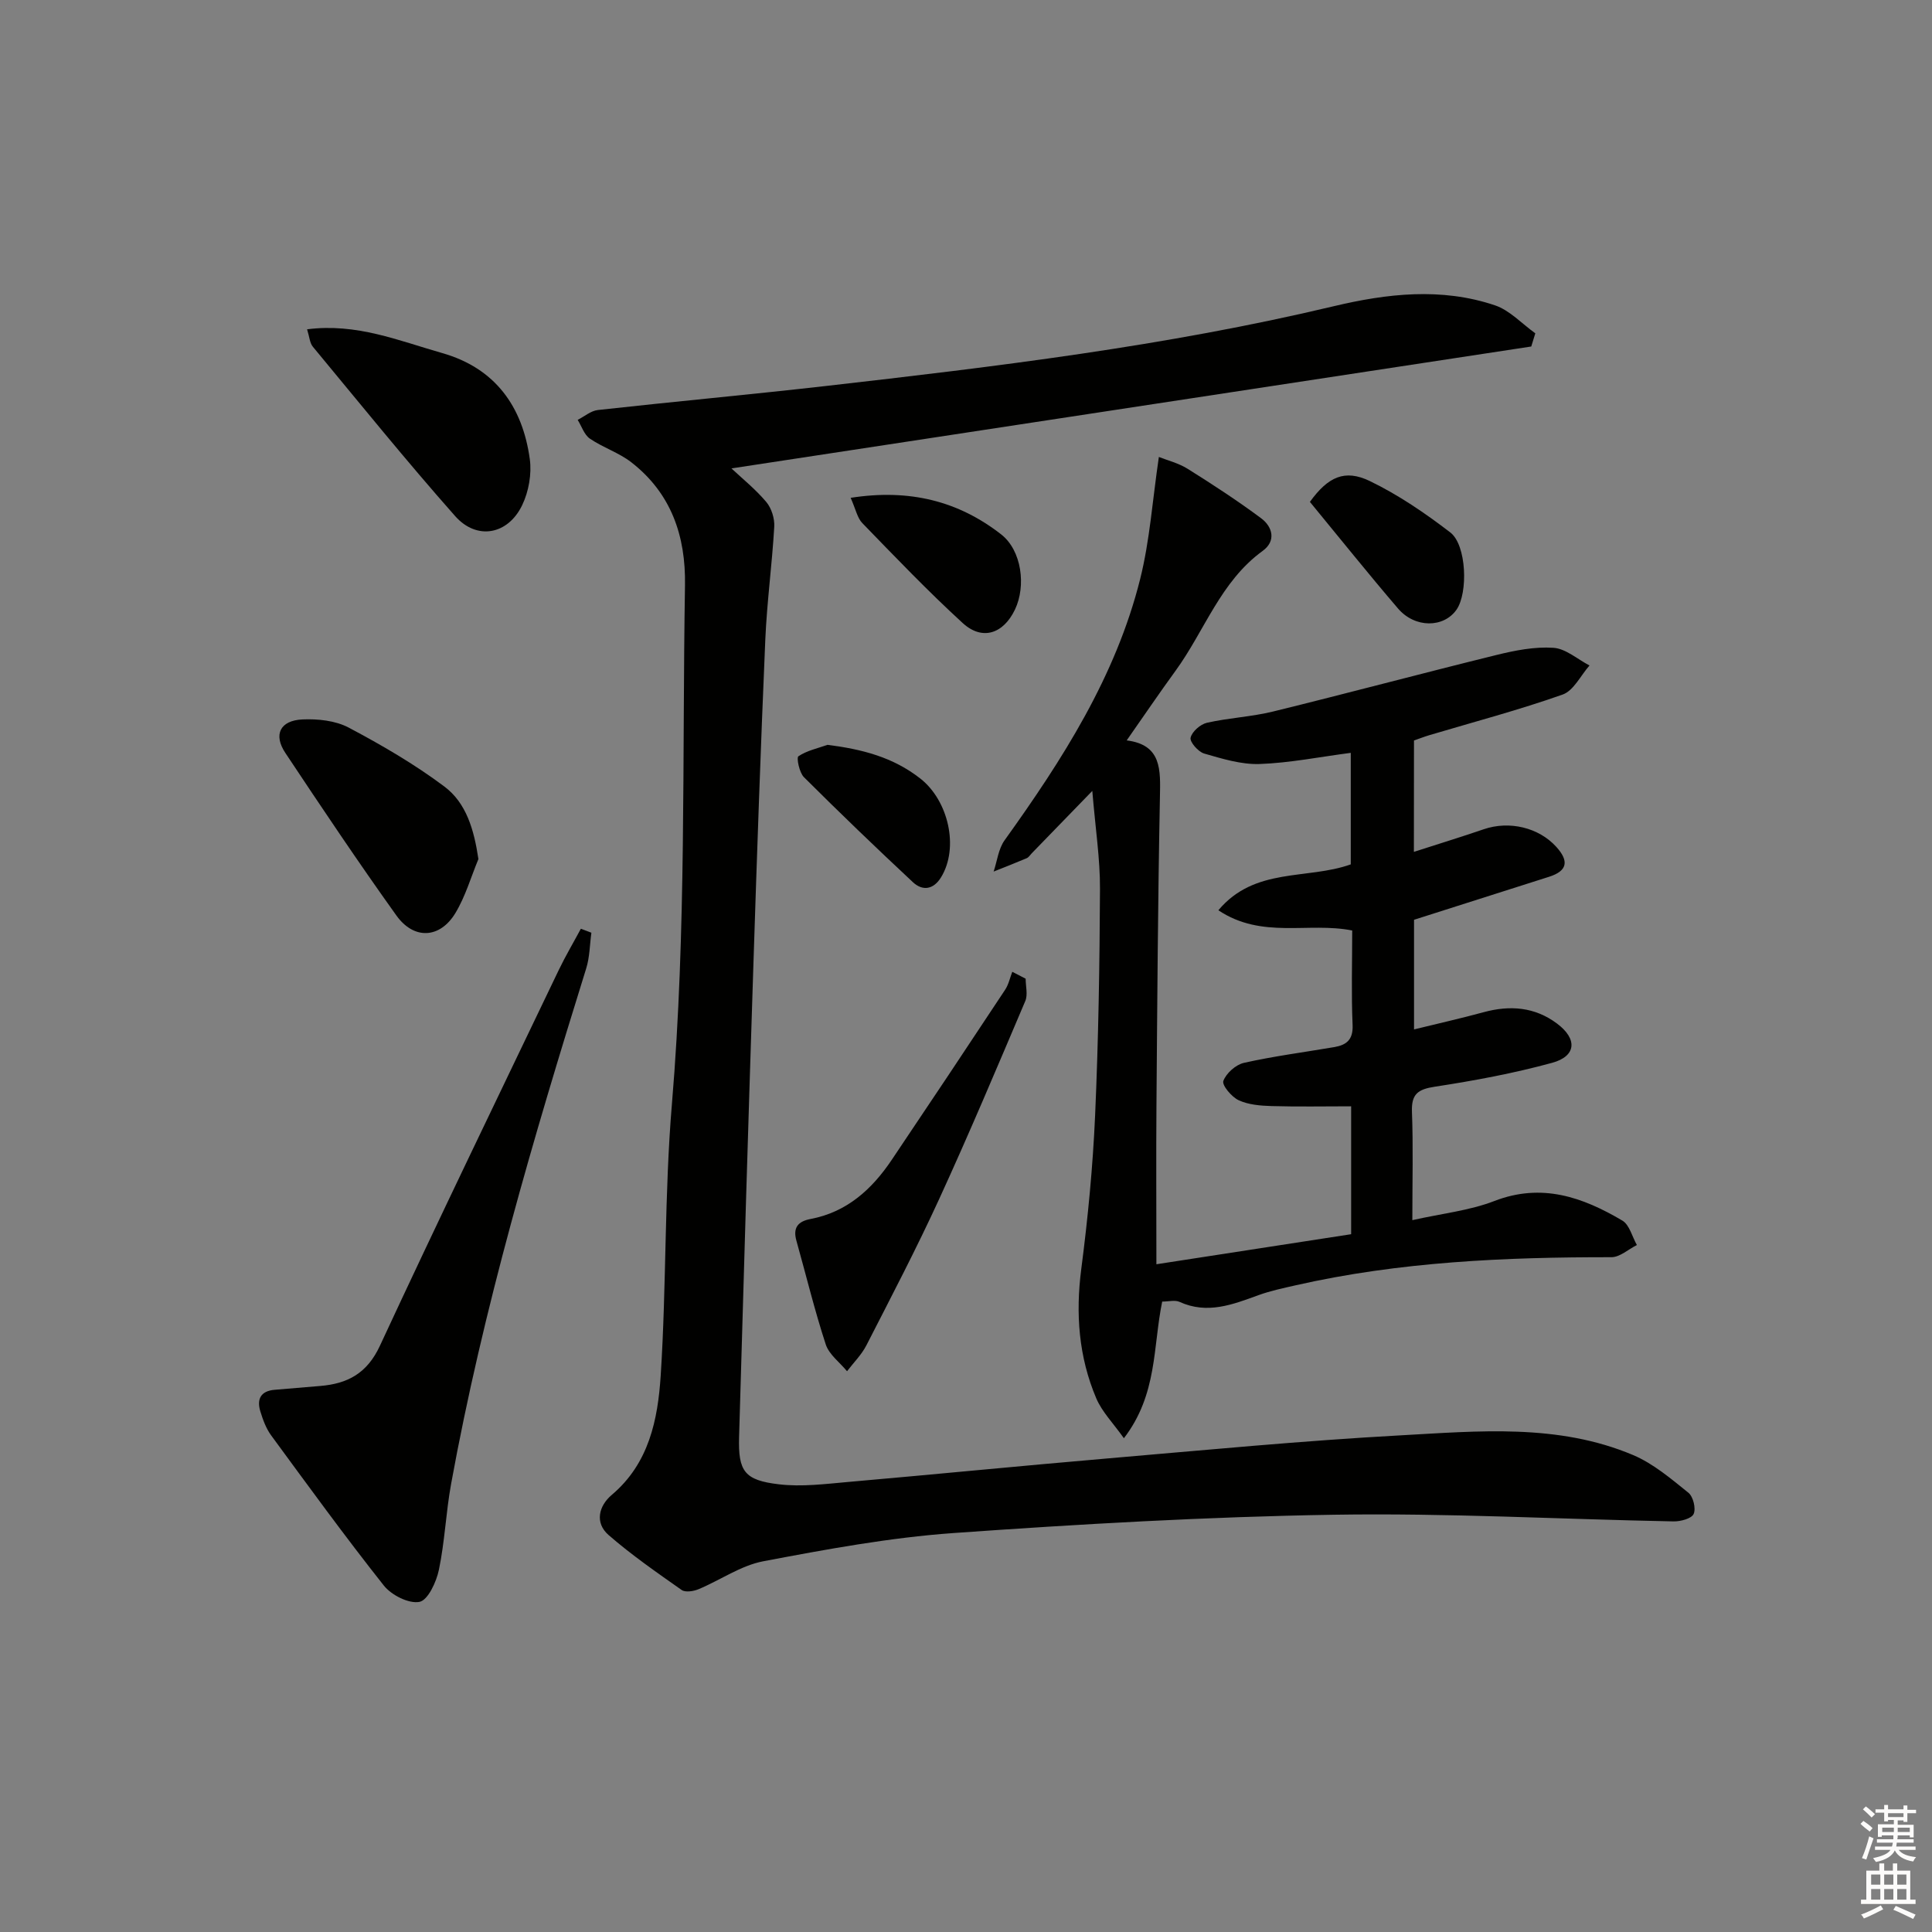 <svg enable-background="new 0 0 400 400" viewBox="0 0 400 400" xmlns="http://www.w3.org/2000/svg"><rect x="0" y="0" width="400" height="400" fill="#808080" stroke="none"/><g fill="#010100"><path d="m317.03 71.74c-55.16 8.41-110.31 16.81-165.59 25.24 2.18 2.05 4.96 4.28 7.21 6.95 1.09 1.29 1.75 3.44 1.65 5.14-.45 7.78-1.51 15.53-1.85 23.31-.96 22.27-1.73 44.55-2.45 66.84-1.06 32.76-2.05 65.52-2.98 98.29-.2 7.13 1.11 8.96 8.25 9.8 4.71.56 9.6-.07 14.37-.49 17.86-1.56 35.71-3.33 53.58-4.86 20.2-1.73 40.4-3.67 60.63-4.78 16.22-.89 32.71-2.5 48.28 4.08 4.18 1.77 7.84 4.9 11.43 7.79 1 .8 1.6 3.27 1.09 4.4-.43.96-2.72 1.57-4.17 1.54-23.45-.45-46.9-1.76-70.33-1.38-26.26.42-52.52 1.93-78.73 3.79-13.2.94-26.34 3.37-39.37 5.84-4.67.88-8.92 3.91-13.43 5.79-1.04.43-2.72.7-3.49.16-5.16-3.63-10.37-7.24-15.12-11.37-2.92-2.54-2.05-6.04.65-8.32 7.72-6.52 9.54-15.61 10.13-24.69 1.21-18.75.75-37.62 2.33-56.33 3-35.74 2.11-71.53 2.7-107.31.17-10.22-2.86-19.05-11.13-25.47-2.57-1.99-5.86-3.04-8.57-4.89-1.17-.81-1.7-2.56-2.52-3.88 1.39-.7 2.73-1.88 4.18-2.04 15.68-1.74 31.4-3.18 47.08-4.96 35.29-4.02 70.55-8.26 105.19-16.51 11.1-2.65 22.37-3.94 33.45-.21 3.09 1.04 5.6 3.82 8.37 5.8-.27.91-.55 1.82-.84 2.73z"/><path d="m292.73 176.37c5.32-1.72 9.91-3.12 14.45-4.68 5.34-1.83 11.43-.35 15.05 3.66 2.63 2.91 2.32 4.96-1.52 6.18-9.12 2.91-18.24 5.81-27.95 8.9v22.7c4.97-1.22 9.73-2.29 14.43-3.57 5.44-1.48 10.57-1.08 15.15 2.34 4.28 3.18 4.05 6.76-.97 8.14-7.96 2.18-16.14 3.7-24.31 4.95-3.52.54-4.87 1.53-4.73 5.22.27 7.13.08 14.27.08 22.41 6.13-1.38 11.82-1.97 16.97-3.96 9.82-3.8 18.29-.81 26.51 4.05 1.48.88 2.03 3.34 3.01 5.06-1.76.88-3.52 2.52-5.27 2.52-21.98-.02-43.86.93-65.39 5.82-2.59.59-5.21 1.14-7.69 2.04-5.35 1.95-10.59 4.01-16.34 1.39-.95-.43-2.26-.06-3.59-.06-1.93 9.32-.94 19.2-7.93 28.29-2.2-3.11-4.52-5.44-5.72-8.26-3.64-8.58-4.31-17.52-3.1-26.82 1.37-10.53 2.39-21.14 2.86-31.74.69-15.63.94-31.28 1.01-46.92.03-6.21-.94-12.42-1.59-20.28-4.94 5.09-8.73 9-12.53 12.91-.35.36-.64.85-1.07 1.03-2.26.96-4.55 1.85-6.83 2.76.73-2.18.99-4.7 2.27-6.48 11.97-16.69 23.02-33.91 28.07-54.1 1.99-7.95 2.54-16.25 3.87-25.26 1.71.68 4.02 1.25 5.94 2.44 5.18 3.24 10.31 6.59 15.21 10.23 2.43 1.8 3.16 4.74.34 6.78-8.74 6.34-12.02 16.55-18.03 24.81-3.32 4.56-6.49 9.23-10.12 14.42 7.29.92 6.99 6.12 6.88 11.77-.42 21.31-.55 42.62-.72 63.94-.08 10.44-.01 20.89-.01 32.75 14.27-2.2 27.25-4.2 40.32-6.22 0-9.14 0-17.57 0-26.48-5.62 0-11.06.11-16.49-.05-2.3-.07-4.78-.27-6.8-1.21-1.46-.68-3.49-3.11-3.17-3.99.59-1.6 2.57-3.37 4.27-3.75 6.15-1.38 12.42-2.19 18.64-3.25 2.55-.43 3.98-1.49 3.85-4.58-.28-6.46-.08-12.93-.08-19.57-9.1-1.81-18.68 1.84-27.71-4.19 7.53-8.99 18.36-6.27 27.41-9.5 0-7.38 0-14.95 0-23.09-6.46.84-12.65 2.09-18.87 2.31-3.81.13-7.75-1.09-11.49-2.17-1.23-.36-3.01-2.41-2.8-3.28.3-1.27 2.03-2.78 3.39-3.09 4.51-1.02 9.22-1.23 13.7-2.33 15.44-3.79 30.79-7.9 46.23-11.7 3.85-.95 7.91-1.75 11.8-1.49 2.56.17 4.98 2.37 7.47 3.66-1.83 2.07-3.28 5.21-5.56 6.02-9.05 3.2-18.36 5.66-27.57 8.4-1.1.33-2.18.75-3.21 1.11-.02 7.63-.02 15.06-.02 23.06z"/><path d="m122.44 193.11c-.34 2.47-.34 5.04-1.07 7.38-10.94 35.17-21.37 70.47-27.98 106.77-1.07 5.88-1.3 11.91-2.52 17.75-.52 2.51-2.27 6.29-4.02 6.64-2.21.43-5.82-1.4-7.39-3.39-8.04-10.15-15.66-20.64-23.33-31.09-1.05-1.43-1.7-3.24-2.23-4.96-.78-2.55.09-4.24 2.99-4.47 3.14-.25 6.28-.53 9.41-.79 5.66-.47 9.7-2.6 12.35-8.31 12.1-26.05 24.62-51.9 37.03-77.8 1.4-2.91 3.05-5.7 4.58-8.55.73.27 1.46.55 2.18.82z"/><path d="m212.35 202.63c0 1.55.48 3.3-.07 4.61-5.83 13.72-11.62 27.47-17.84 41.02-4.7 10.25-9.93 20.25-15.07 30.29-1 1.95-2.65 3.57-4 5.35-1.51-1.84-3.72-3.45-4.41-5.56-2.31-7.06-4.06-14.3-6.07-21.46-.75-2.67.28-4 2.92-4.5 7.52-1.42 12.71-6.14 16.81-12.24 7.88-11.71 15.7-23.45 23.48-35.22.72-1.09 1-2.47 1.48-3.72.92.46 1.84.95 2.77 1.43z"/><path d="m63.58 68.18c10.2-1.33 19 2.36 27.94 4.91 11 3.12 16.67 11.07 18.17 21.97.42 3.08-.23 6.74-1.59 9.55-2.95 6.11-9.38 7.3-13.86 2.25-10.12-11.43-19.72-23.32-29.47-35.08-.64-.77-.7-2.04-1.19-3.6z"/><path d="m99.05 177.86c-1.55 3.74-2.69 7.74-4.76 11.17-3.2 5.3-8.59 5.59-12.23.5-7.9-11.04-15.46-22.33-22.98-33.64-2.53-3.8-1.09-6.73 3.55-6.94 3.18-.14 6.82.24 9.56 1.69 6.85 3.63 13.63 7.57 19.82 12.21 4.53 3.4 6.13 8.9 7.04 15.01z"/><path d="m176.12 103.07c12.21-1.91 22.32.68 31.16 7.57 4.26 3.32 5.19 10.67 2.86 15.56-2.41 5.04-6.78 6.5-10.83 2.79-7.2-6.59-13.96-13.66-20.76-20.67-1.05-1.07-1.37-2.86-2.43-5.25z"/><path d="m271.2 103.91c3.74-5.18 7.2-6.82 12.39-4.32 5.91 2.85 11.46 6.64 16.68 10.65 3.39 2.6 3.7 12.52 1.29 15.98-2.65 3.8-8.6 3.86-12.11-.23-6.17-7.2-12.09-14.6-18.25-22.08z"/><path d="m171.33 154.21c7.17.91 13.55 2.55 19.2 6.97 5.82 4.54 8.09 14.32 4.29 20.48-1.56 2.53-3.81 2.86-5.82.98-7.63-7.12-15.16-14.36-22.55-21.73-.97-.96-1.58-4.05-1.15-4.33 1.75-1.18 3.97-1.64 6.03-2.37z"/></g><path d="m385.2 377.6.6-.6c.6.4 1.3.9 1.9 1.5l-.6.7c-.8-.6-1.4-1.1-1.9-1.6zm.3 7.1c.6-1.4 1.1-2.9 1.5-4.5.3.1.6.3.9.4-.5 1.4-1 2.9-1.5 4.4zm.2-10.1.6-.6c.7.5 1.3 1.1 1.9 1.6l-.7.7c-.6-.6-1.2-1.2-1.8-1.7zm8.4-.8h.8v.9h1.8v.7h-1.8v1.8h-.8v-.3h-1.2v.9h3.3v2.6h-.8v-.4h-2.5c0 .3 0 .6-.1.8h3.4v.7h-3.5c0 .3-.1.6-.1.8h4v.7h-3.5c.7.9 1.9 1.3 3.6 1.5-.2.2-.4.5-.6.9-1.9-.3-3.2-1.1-3.8-2.3-.5 1.1-1.8 2-3.9 2.4-.2-.3-.4-.5-.6-.8 1.9-.4 3.1-.9 3.6-1.7h-3.2v-.7h3.5c.1-.2.1-.5.2-.8h-3.3v-.7h3.4c0-.2 0-.5 0-.8h-2.4v.3h-.8v-2.6h3.3v-.9h-1.2v.3h-.8v-1.8h-1.8v-.7h1.8v-.9h.8v.9h3.2zm-4.4 5.5h2.4c0-.3 0-.6 0-.9h-2.4zm1.2-3.1h3.2v-.8h-3.2zm4.4 2.2h-2.4v.9h2.5v-.9z" fill="#fcfbfa"/><path d="m389.2 385.8h.9v1.5h1.8v-1.5h.9v1.5h2.7v6h1.1v.9h-11.3v-.9h1.1v-6h2.7v-1.5zm.2 8.7.5.8c-1.2.6-2.5 1.3-4 1.9-.2-.3-.3-.6-.6-.8 1.6-.6 3-1.3 4.1-1.9zm-2-4.3h1.9v-2.1h-1.9zm0 3.1h1.9v-2.2h-1.9zm2.7-3.1h1.9v-2.1h-1.9zm0 3.1h1.9v-2.2h-1.9zm2.4 1.3c1.4.6 2.7 1.2 4.1 1.8l-.5.9c-1.5-.7-2.8-1.4-4.1-1.9zm2.2-6.5h-1.9v2.1h1.9zm-1.9 5.2h1.9v-2.2h-1.9z" fill="#fcfbfa"/></svg>